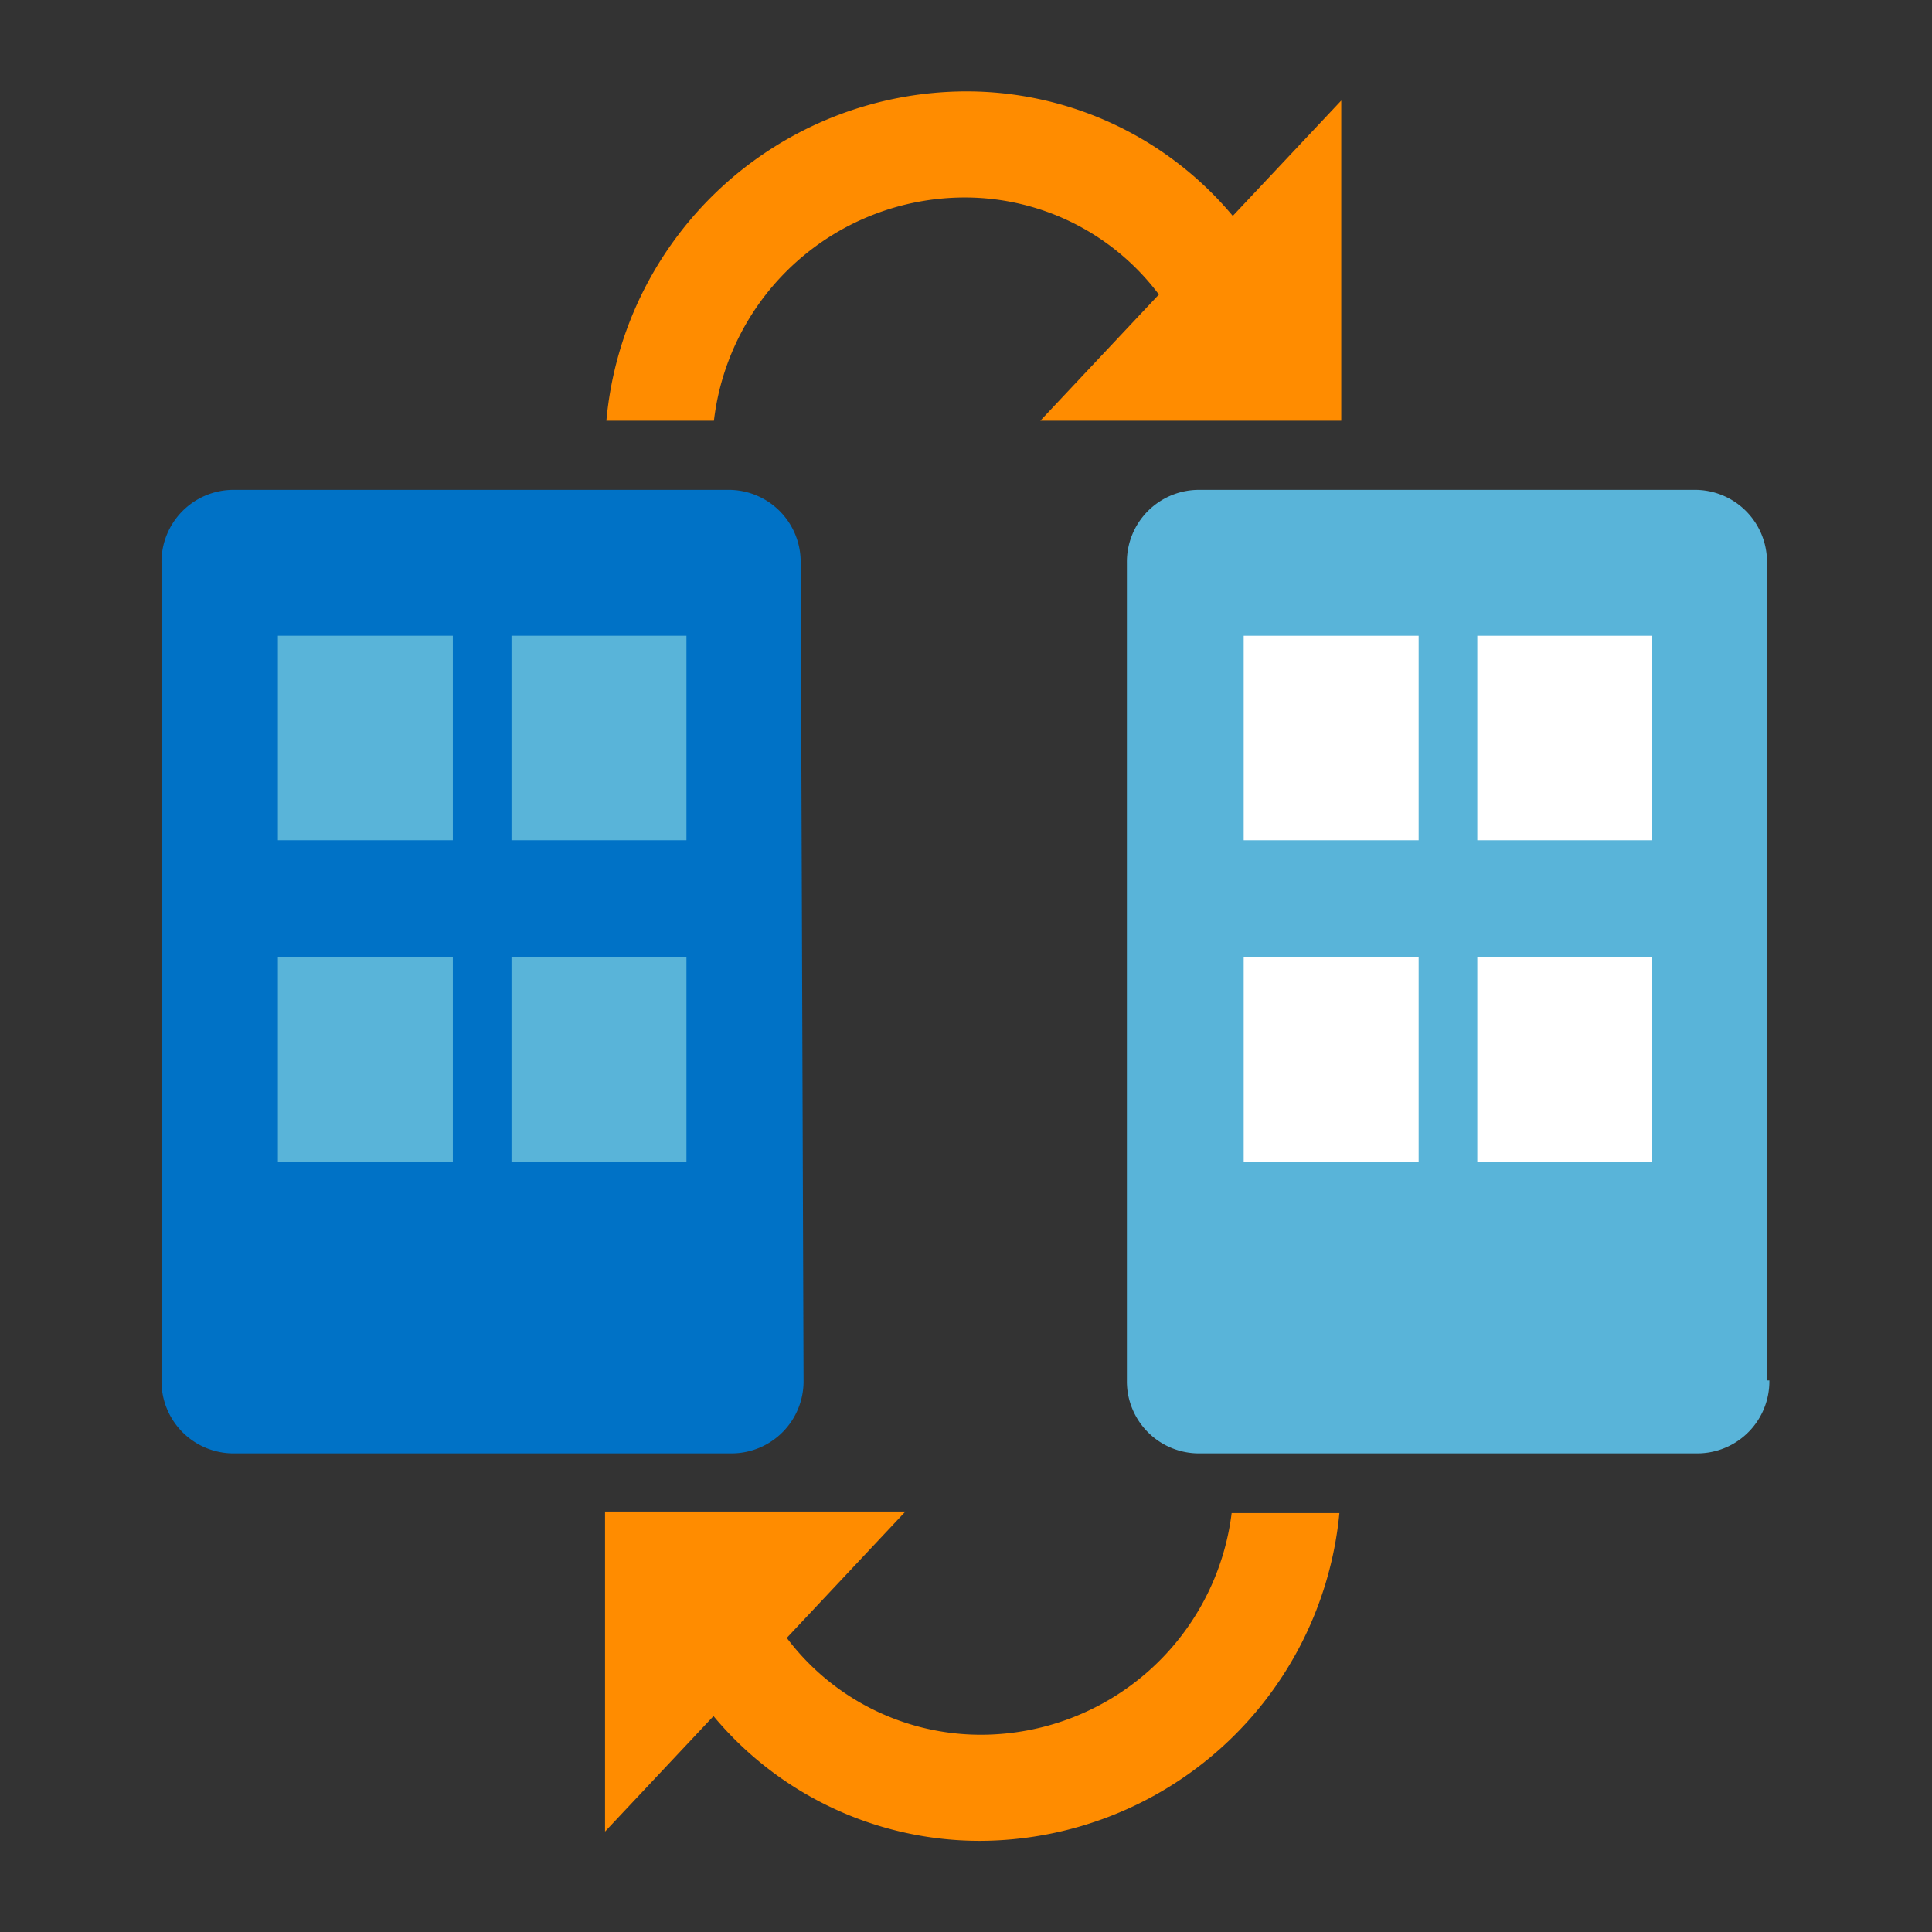 <?xml version='1.0' encoding='utf-8'?>
<svg xmlns="http://www.w3.org/2000/svg" id="a11235dd-dd04-48c7-910f-1ce14ad68a88" viewBox="0 0 64 64" width="64" height="64" preserveAspectRatio="xMidYMid meet"><rect x="0" y="0" width="64" height="64" fill="#333333" stroke="none"/><g transform="translate(5.367,3) scale(3.409) translate(-1.195,-0.492)" data-normalized="1"><g><path d="M16.814,13.026a.7.7,0,0,1-.7.709H11.28a.7.7,0,0,1-.709-.7V5.081a.7.7,0,0,1,.7-.709h4.81a.7.7,0,0,1,.71.694v7.96Z" fill="#59b4d9" /><path d="M11.706,5.79h1.7V7.777h-1.7Zm2.27,0h1.7V7.777h-1.7Zm-2.27,3.122h1.7V10.9h-1.7Zm2.27,0h1.7V10.9h-1.7Z" fill="#fff" /><path d="M7.429,13.026a.7.7,0,0,1-.7.709H1.9a.7.7,0,0,1-.71-.694V5.081a.7.7,0,0,1,.7-.709H6.691a.7.7,0,0,1,.71.694v.015" fill="#0072c6" /><path d="M2.321,5.79h1.7V7.777h-1.7Zm2.27,0h1.7V7.777h-1.7ZM2.321,8.912h1.7V10.9h-1.7Zm2.27,0h1.7V10.9h-1.7Z" fill="#59b4d9" /><path d="M9.143,17.5a3.519,3.519,0,0,0,3.493-3.185H11.589a2.456,2.456,0,0,1-2.428,2.154,2.36,2.36,0,0,1-1.895-.941L8.419,14.3H5.5v3.11l1.054-1.122A3.368,3.368,0,0,0,9.143,17.5ZM8.989,1.531a2.355,2.355,0,0,1,1.893.943L9.73,3.7h2.924V.589L11.6,1.71A3.372,3.372,0,0,0,9.006.5,3.517,3.517,0,0,0,5.513,3.7H6.558A2.456,2.456,0,0,1,8.989,1.531Z" fill="#ff8c00" /></g></g></svg>